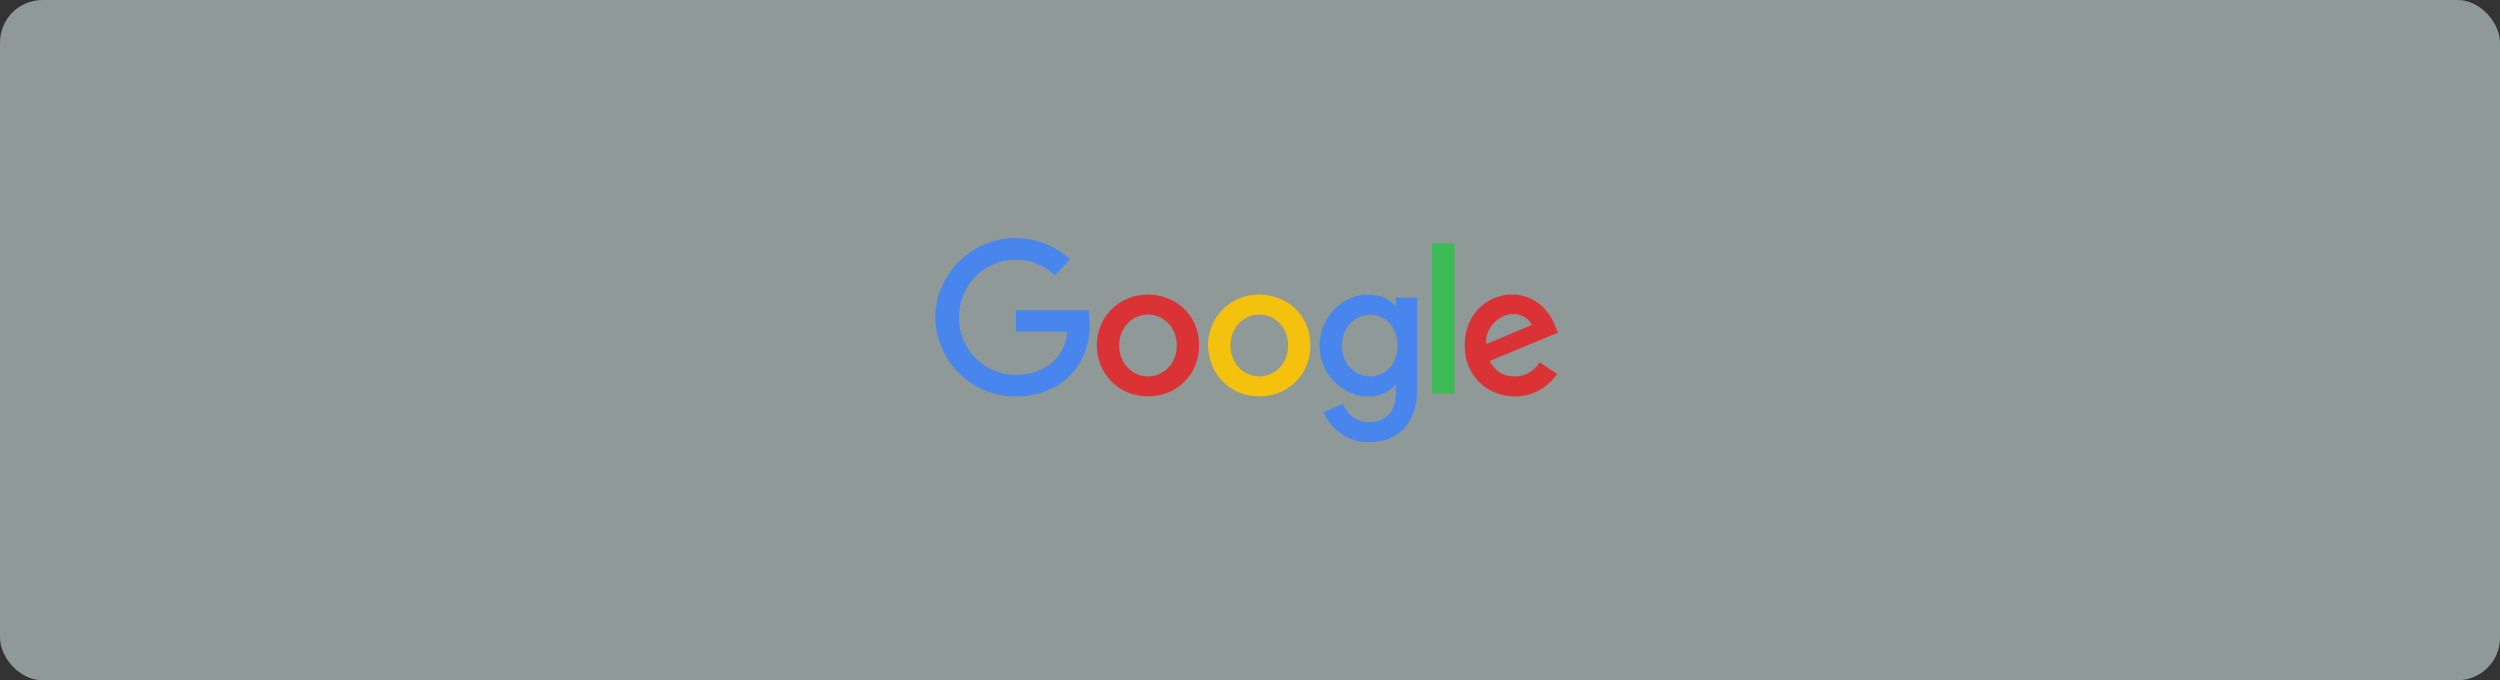 <svg width="294" height="80" viewBox="0 0 294 80" fill="none" xmlns="http://www.w3.org/2000/svg">
<rect x="0" y="0" width="294" height="80" fill="#333333" stroke="none"/>
<rect width="294" height="80" rx="5" fill="#EBFFFE" fill-opacity="0.5"/>
<path d="M128.002 36.477H119.459V39.012H125.518C125.218 42.56 122.262 44.084 119.47 44.084C118.585 44.087 117.709 43.915 116.891 43.576C116.074 43.238 115.333 42.74 114.71 42.112C114.087 41.483 113.596 40.737 113.265 39.917C112.934 39.097 112.769 38.219 112.781 37.334C112.781 33.497 115.752 30.542 119.478 30.542C122.352 30.542 124.045 32.374 124.045 32.374L125.819 30.536C125.819 30.536 123.54 28 119.385 28C114.093 28 110 32.466 110 37.289C110 42.016 113.85 46.625 119.519 46.625C124.505 46.625 128.154 43.209 128.154 38.159C128.154 37.093 127.999 36.477 127.999 36.477H128.002Z" fill="#4885ED"/>
<path d="M135.001 34.641C131.495 34.641 128.983 37.382 128.983 40.578C128.983 43.822 131.419 46.613 135.042 46.613C138.321 46.613 141.008 44.107 141.008 40.647C141.008 36.69 137.883 34.641 135.001 34.641ZM135.035 36.993C136.759 36.993 138.392 38.387 138.392 40.632C138.392 42.829 136.766 44.264 135.027 44.264C133.116 44.264 131.615 42.734 131.615 40.614C131.615 38.54 133.103 36.993 135.041 36.993H135.035Z" fill="#DB3236"/>
<path d="M148.089 34.641C144.583 34.641 142.071 37.382 142.071 40.578C142.071 43.822 144.507 46.613 148.13 46.613C151.409 46.613 154.096 44.107 154.096 40.647C154.096 36.69 150.971 34.641 148.089 34.641ZM148.123 36.993C149.847 36.993 151.48 38.387 151.48 40.632C151.48 42.829 149.854 44.264 148.115 44.264C146.204 44.264 144.703 42.734 144.703 40.614C144.703 38.54 146.191 36.993 148.129 36.993H148.123Z" fill="#F4C20D"/>
<path d="M160.926 34.648C157.708 34.648 155.179 37.466 155.179 40.63C155.179 44.232 158.111 46.622 160.87 46.622C162.576 46.622 163.483 45.944 164.145 45.167V46.347C164.145 48.413 162.891 49.65 160.998 49.65C159.17 49.65 158.252 48.29 157.928 47.519L155.627 48.474C156.443 50.201 158.086 52 161.017 52C164.224 52 166.655 49.985 166.655 45.759V35.008H164.155V36.022C163.384 35.189 162.327 34.648 160.927 34.648H160.926ZM161.158 36.995C162.735 36.995 164.355 38.342 164.355 40.642C164.355 42.981 162.738 44.269 161.123 44.269C159.408 44.269 157.812 42.877 157.812 40.664C157.812 38.366 159.47 36.995 161.158 36.995Z" fill="#4885ED"/>
<path d="M177.829 34.634C174.794 34.634 172.245 37.049 172.245 40.611C172.245 44.382 175.086 46.618 178.113 46.618C180.646 46.618 182.207 45.233 183.129 43.991L181.059 42.614C180.522 43.446 179.624 44.262 178.126 44.262C176.444 44.262 175.67 43.34 175.19 42.447L183.217 39.117L182.807 38.141C182.032 36.23 180.223 34.634 177.829 34.634ZM177.933 36.936C179.027 36.936 179.814 37.517 180.148 38.215L174.788 40.455C174.556 38.72 176.2 36.936 177.926 36.936H177.933Z" fill="#DB3236"/>
<path d="M168.413 46.263H171.049V28.62H168.413V46.263Z" fill="#3CBA54"/>
</svg>

